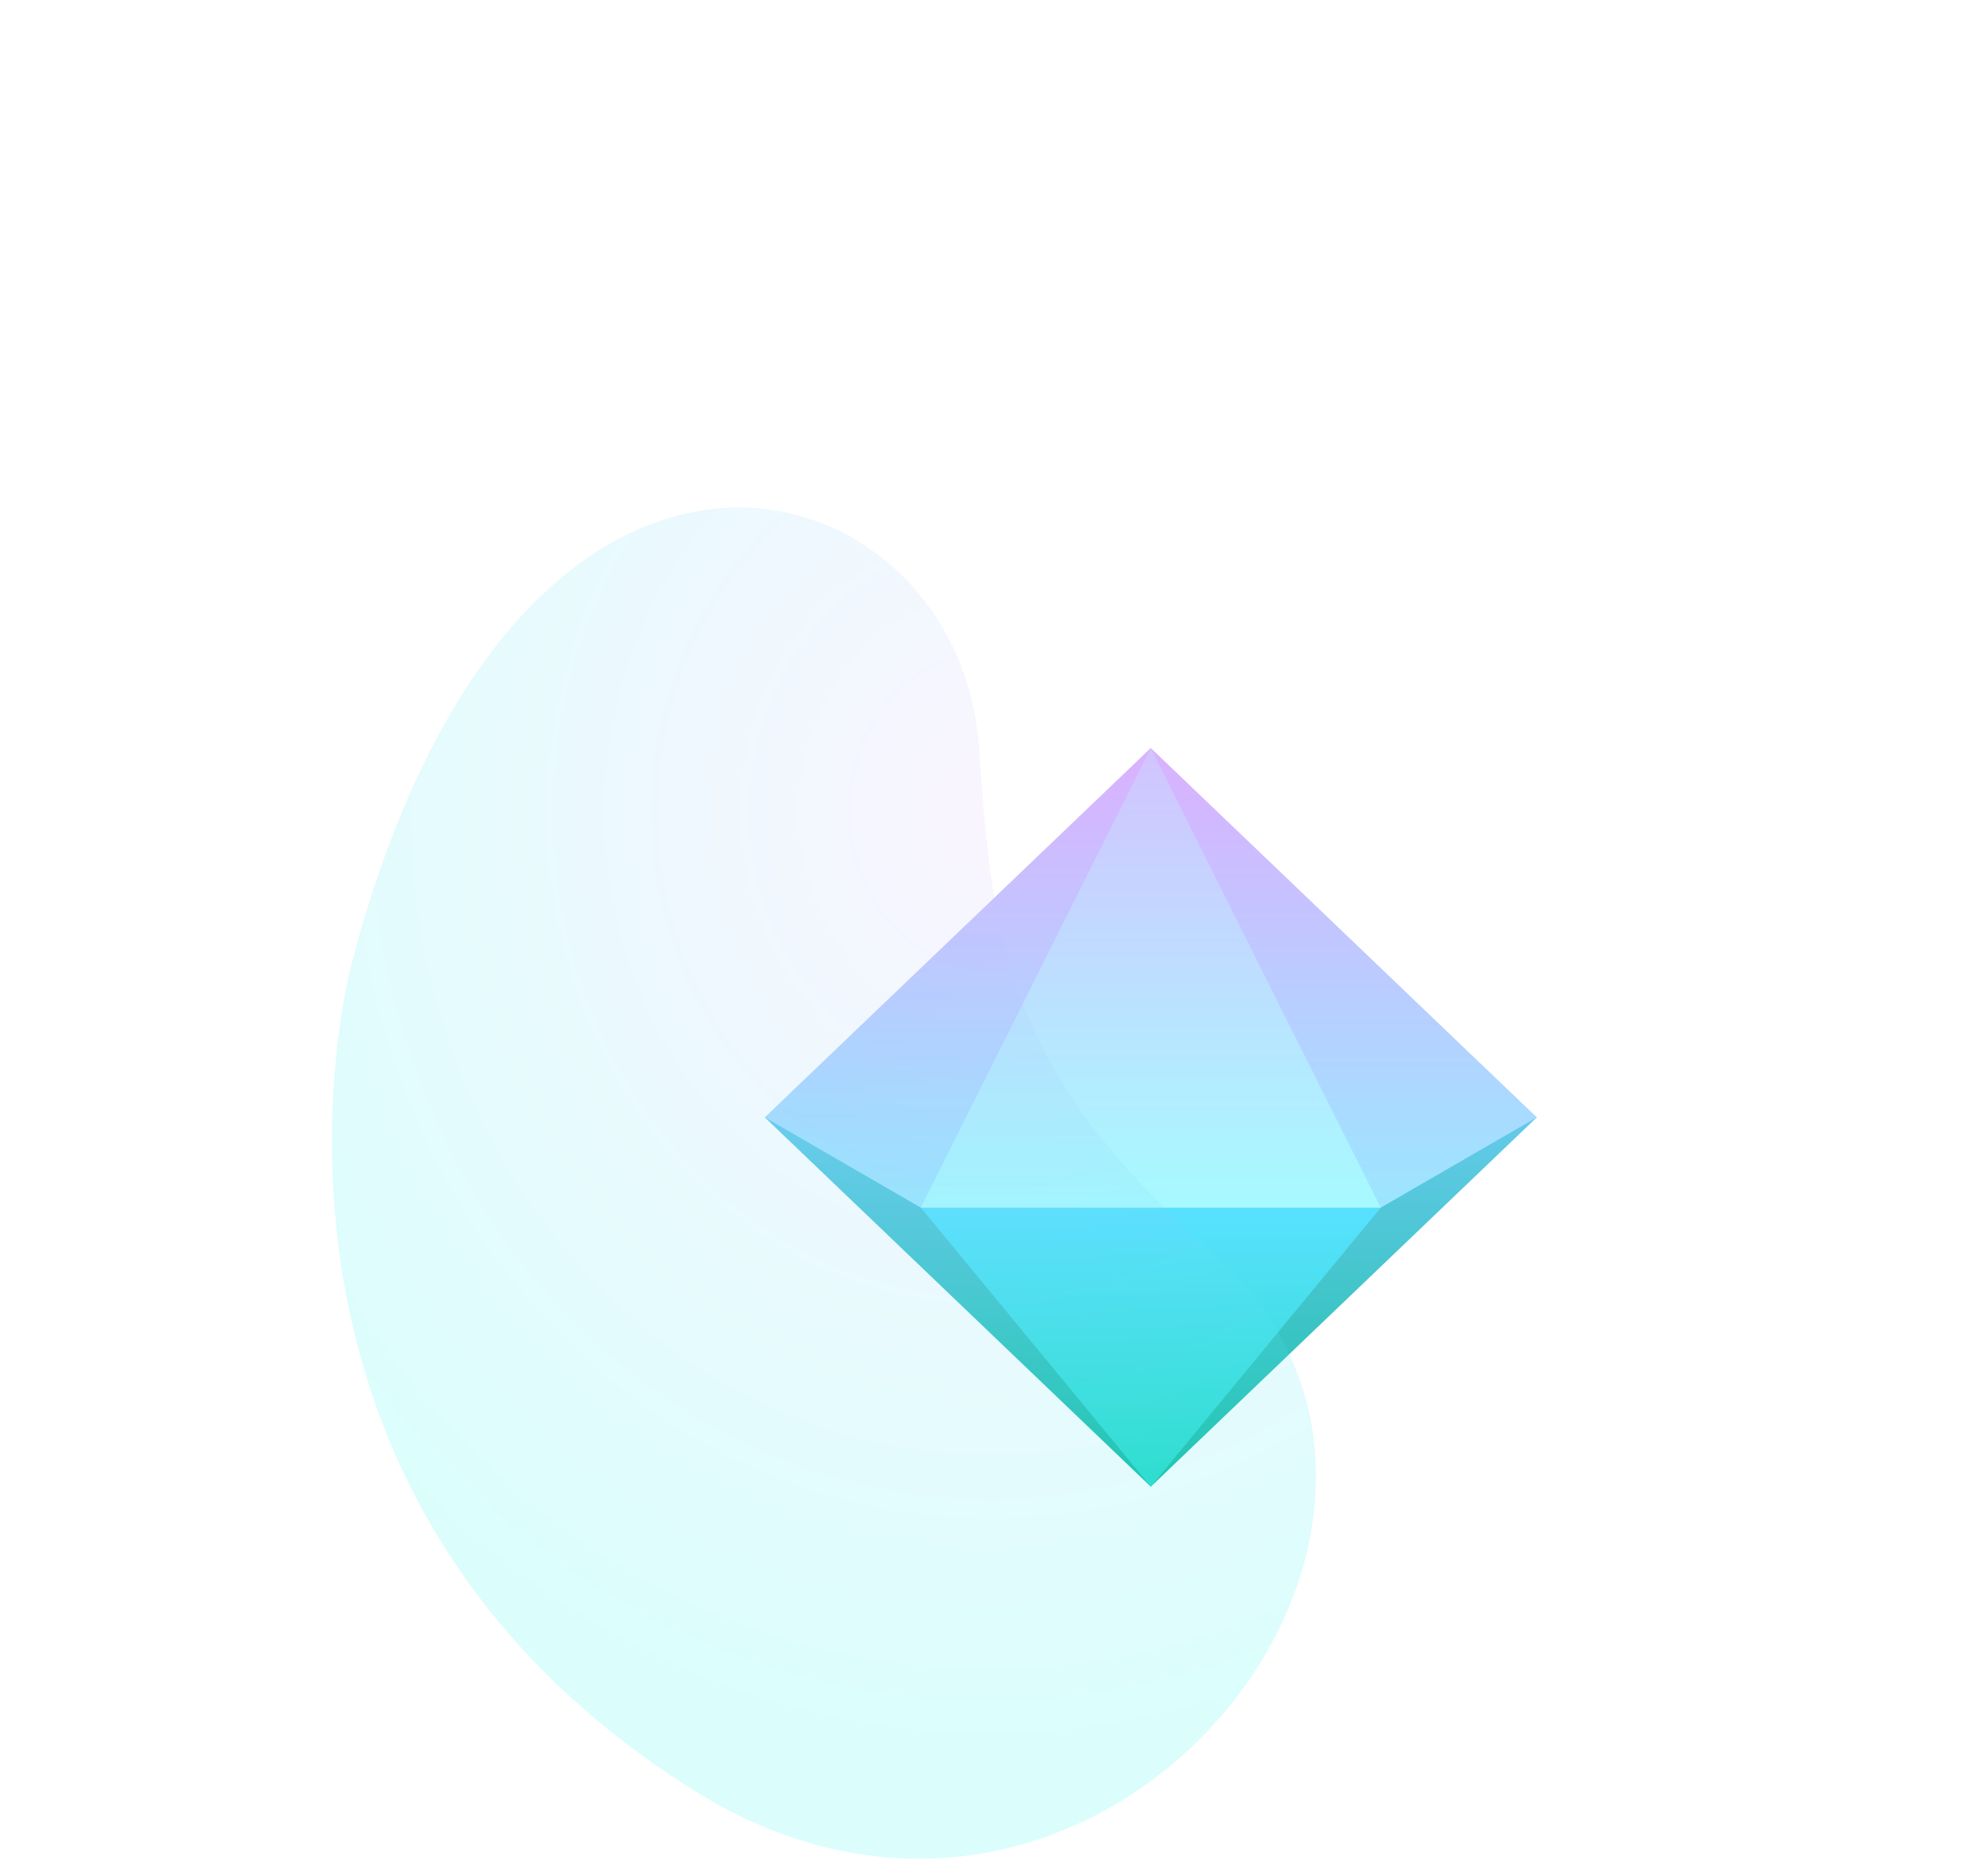<svg width="124" height="116" viewBox="0 0 124 116" fill="none" xmlns="http://www.w3.org/2000/svg">
<rect x="31.656" y="28.5" width="64" height="64" rx="16" fill="white" fill-opacity="0.1"/>
<g clip-path="url(#clip0_473_234)">
<path d="M71.779 64.062H88.684L95.856 69.693L71.779 92.73L47.703 69.693L62.815 64.574L71.779 64.062Z" fill="url(#paint0_linear_473_234)"/>
<path d="M71.78 92.728L57.436 75.324H86.123L71.78 92.728Z" fill="url(#paint1_linear_473_234)"/>
<path d="M86.123 75.323L95.856 69.693L71.779 46.656L47.703 69.693L57.436 75.323H86.123Z" fill="url(#paint2_linear_473_234)"/>
<path d="M71.78 46.658L86.123 75.324H57.437L71.78 46.658Z" fill="url(#paint3_linear_473_234)"/>
<g opacity="0.15" filter="url(#filter0_f_473_234)">
<path d="M21.935 60.071C21.935 60.071 13.005 92.651 43.236 111.647C68.802 127.711 94.623 94.718 75.402 77.892C62.233 66.364 61.889 57.738 61.053 46.49C59.726 28.648 32.391 20.372 21.935 60.071Z" fill="url(#paint4_radial_473_234)"/>
</g>
</g>
<defs>
<filter id="filter0_f_473_234" x="-1.297" y="9.656" width="105.382" height="128.282" filterUnits="userSpaceOnUse" color-interpolation-filters="sRGB">
<feFlood flood-opacity="0" result="BackgroundImageFix"/>
<feBlend mode="normal" in="SourceGraphic" in2="BackgroundImageFix" result="shape"/>
<feGaussianBlur stdDeviation="11" result="effect1_foregroundBlur_473_234"/>
</filter>
<linearGradient id="paint0_linear_473_234" x1="85.099" y1="64.062" x2="85.099" y2="100.408" gradientUnits="userSpaceOnUse">
<stop stop-color="#78CCFB"/>
<stop offset="1" stop-color="#00BD90"/>
</linearGradient>
<linearGradient id="paint1_linear_473_234" x1="71.78" y1="100.407" x2="71.78" y2="75.324" gradientUnits="userSpaceOnUse">
<stop stop-color="#17DAB0"/>
<stop offset="1" stop-color="#58E1FF"/>
</linearGradient>
<linearGradient id="paint2_linear_473_234" x1="58.268" y1="85.05" x2="58.268" y2="38.978" gradientUnits="userSpaceOnUse">
<stop stop-color="#86F8FF"/>
<stop offset="1" stop-color="#ECA2FF"/>
</linearGradient>
<linearGradient id="paint3_linear_473_234" x1="71.561" y1="38.98" x2="71.561" y2="75.324" gradientUnits="userSpaceOnUse">
<stop stop-color="#DEB5FF"/>
<stop offset="1" stop-color="#A7FAFF"/>
</linearGradient>
<radialGradient id="paint4_radial_473_234" cx="0" cy="0" r="1" gradientUnits="userSpaceOnUse" gradientTransform="translate(61.86 50.371) rotate(92.659) scale(58.185 51.956)">
<stop stop-color="#DBBBFF"/>
<stop offset="1" stop-color="#0FF7EC"/>
</radialGradient>
<clipPath id="clip0_473_234">
<rect width="124" height="116" fill="white"/>
</clipPath>
</defs>
</svg>
